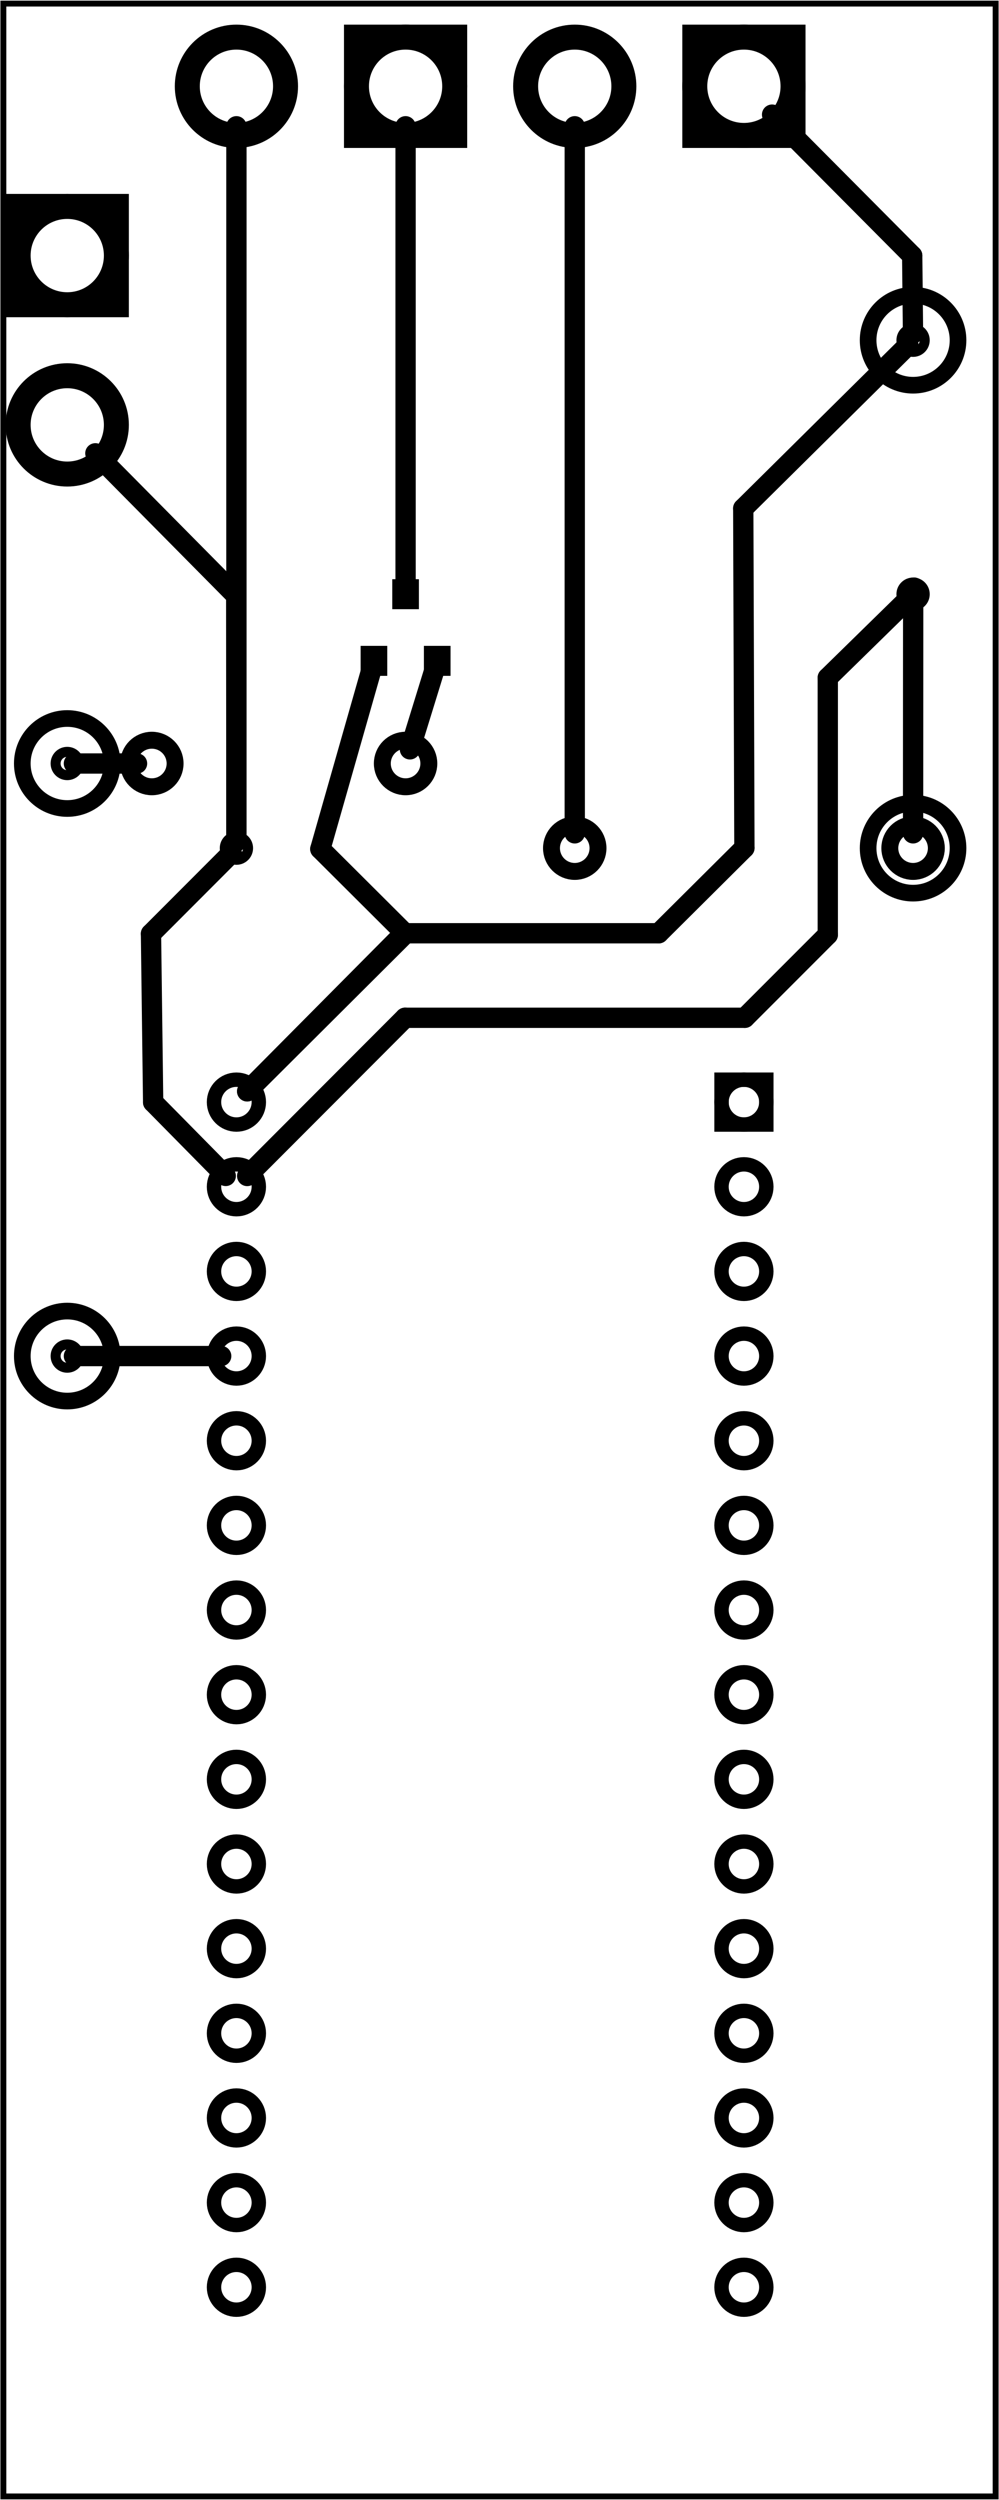 <?xml version='1.0' encoding='UTF-8' standalone='no'?>
<!-- Created with Fritzing (https://fritzing.org/) -->
<svg xmlns="http://www.w3.org/2000/svg" y="0in" version="1.2"  xmlns:svg="http://www.w3.org/2000/svg" x="0in" width="1.181in" viewBox="0 0 85.039 212.598" baseProfile="tiny" height="2.953in">
 <g transform="matrix(-1, 0, 0, 1, 85.039, 0)">
  <g partID="854187940">
   <g  id="board">
    <rect y="0.288" stroke-width="0.5"  stroke="black" width="84.463" x="0.288" fill="none" id="boardoutline" height="212.022" fill-opacity="0.5"/>
   </g>
  </g>
  <g partID="854185110">
   <g transform="translate(14.453,-8.389)">
    <g transform="matrix(1,0,0,1,0,0)">
     <g  id="copper0">
      <circle stroke-width="1.843"  cy="15.71" stroke="black" fill="none" id="connector0pad" connectorname="A" cx="21.661" r="4.323"/>
      <circle stroke-width="1.843"  cy="15.71" stroke="black" fill="none" id="connector1pad" connectorname="C" cx="7.261" r="4.323"/>
      <path stroke-width="0"  stroke="none" fill="black" d="m2.017,10.466,10.488,0,0,10.488,-10.488,0,0,-10.488zM3.86,15.71a3.402,3.402,0,1,0,6.803,0,3.402,3.402,0,1,0,-6.803,0z"/>
     </g>
    </g>
   </g>
  </g>
  <g partID="854180940">
   <g transform="translate(43.253,-8.389)">
    <g transform="matrix(1,0,0,1,0,0)">
     <g  id="copper0">
      <circle stroke-width="1.843"  cy="15.71" stroke="black" fill="none" id="connector0pad" connectorname="A" cx="21.661" r="4.323"/>
      <circle stroke-width="1.843"  cy="15.71" stroke="black" fill="none" id="connector1pad" connectorname="C" cx="7.261" r="4.323"/>
      <path stroke-width="0"  stroke="none" fill="black" d="m2.017,10.466,10.488,0,0,10.488,-10.488,0,0,-10.488zM3.86,15.71a3.402,3.402,0,1,0,6.803,0,3.402,3.402,0,1,0,-6.803,0z"/>
     </g>
    </g>
   </g>
  </g>
  <g partID="854178320">
   <g transform="translate(95.024,14.459)">
    <g transform="matrix(0,1,-1,0,0,0)">
     <g  id="copper0">
      <circle stroke-width="1.843"  cy="15.71" stroke="black" fill="none" id="connector0pad" connectorname="A" cx="21.661" r="4.323"/>
      <circle stroke-width="1.843"  cy="15.71" stroke="black" fill="none" id="connector1pad" connectorname="C" cx="7.261" r="4.323"/>
      <path stroke-width="0"  stroke="none" fill="black" d="m2.017,10.466,10.488,0,0,10.488,-10.488,0,0,-10.488zM3.86,15.71a3.402,3.402,0,1,0,6.803,0,3.402,3.402,0,1,0,-6.803,0z"/>
     </g>
    </g>
   </g>
  </g>
  <g partID="854105180">
   <g transform="translate(18.114,82.92)">
    <g  id="copper0">
     <circle stroke-width="1.224"  stroke="black" cy="10.8" fill="none" id="connector16pad" cx="3.6" r="1.908"/>
     <rect y="8.892" stroke-width="1.224"  x="1.692" stroke="black" width="3.814" fill="none" height="3.816"/>
     <circle stroke-width="1.224"  stroke="black" cy="18" fill="none" id="connector17pad" cx="3.6" r="1.908"/>
     <circle stroke-width="1.224"  stroke="black" cy="25.2" fill="none" id="connector18pad" cx="3.6" r="1.908"/>
     <circle stroke-width="1.224"  stroke="black" cy="32.4" fill="none" id="connector19pad" cx="3.6" r="1.908"/>
     <circle stroke-width="1.224"  stroke="black" cy="39.6" fill="none" id="connector20pad" cx="3.6" r="1.908"/>
     <circle stroke-width="1.224"  stroke="black" cy="46.8" fill="none" id="connector21pad" cx="3.6" r="1.908"/>
     <circle stroke-width="1.224"  stroke="black" cy="54" fill="none" id="connector22pad" cx="3.6" r="1.908"/>
     <circle stroke-width="1.224"  stroke="black" cy="61.2" fill="none" id="connector23pad" cx="3.6" r="1.908"/>
     <circle stroke-width="1.224"  stroke="black" cy="68.4" fill="none" id="connector24pad" cx="3.6" r="1.908"/>
     <circle stroke-width="1.224"  stroke="black" cy="75.6" fill="none" id="connector25pad" cx="3.6" r="1.908"/>
     <circle stroke-width="1.224"  stroke="black" cy="82.8" fill="none" id="connector26pad" cx="3.6" r="1.908"/>
     <circle stroke-width="1.224"  stroke="black" cy="90" fill="none" id="connector27pad" cx="3.6" r="1.908"/>
     <circle stroke-width="1.224"  stroke="black" cy="97.2" fill="none" id="connector28pad" cx="3.6" r="1.908"/>
     <circle stroke-width="1.224"  stroke="black" cy="104.4" fill="none" id="connector29pad" cx="3.6" r="1.908"/>
     <circle stroke-width="1.224"  stroke="black" cy="111.6" fill="none" id="connector30pad" cx="3.6" r="1.908"/>
     <circle stroke-width="1.224"  stroke="black" cy="10.8" fill="none" id="connector31pad" cx="46.8" r="1.908"/>
     <circle stroke-width="1.224"  stroke="black" cy="18" fill="none" id="connector32pad" cx="46.8" r="1.908"/>
     <circle stroke-width="1.224"  stroke="black" cy="25.2" fill="none" id="connector33pad" cx="46.8" r="1.908"/>
     <circle stroke-width="1.224"  stroke="black" cy="32.4" fill="none" id="connector34pad" cx="46.8" r="1.908"/>
     <circle stroke-width="1.224"  stroke="black" cy="39.6" fill="none" id="connector35pad" cx="46.8" r="1.908"/>
     <circle stroke-width="1.224"  stroke="black" cy="46.8" fill="none" id="connector36pad" cx="46.8" r="1.908"/>
     <circle stroke-width="1.224"  stroke="black" cy="54" fill="none" id="connector37pad" cx="46.8" r="1.908"/>
     <circle stroke-width="1.224"  stroke="black" cy="61.2" fill="none" id="connector38pad" cx="46.8" r="1.908"/>
     <circle stroke-width="1.224"  stroke="black" cy="68.4" fill="none" id="connector39pad" cx="46.8" r="1.908"/>
     <circle stroke-width="1.224"  stroke="black" cy="75.6" fill="none" id="connector40pad" cx="46.8" r="1.908"/>
     <circle stroke-width="1.224"  stroke="black" cy="82.8" fill="none" id="connector41pad" cx="46.8" r="1.908"/>
     <circle stroke-width="1.224"  stroke="black" cy="90" fill="none" id="connector42pad" cx="46.8" r="1.908"/>
     <circle stroke-width="1.224"  stroke="black" cy="97.2" fill="none" id="connector43pad" cx="46.8" r="1.908"/>
     <circle stroke-width="1.224"  stroke="black" cy="104.4" fill="none" id="connector44pad" cx="46.8" r="1.908"/>
     <circle stroke-width="1.224"  stroke="black" cy="111.6" fill="none" id="connector45pad" cx="46.8" r="1.908"/>
    </g>
   </g>
  </g>
  <g partID="854187660">
   <g transform="translate(46.262,49.245)">
    <g flipped="1" id="copper0">
     <g transform="matrix(-1, 0, 0, 1, 8.504, 0)">
      <g>
       <g>
        <g>
         <!-- unten links -->
         <rect y="5.669" width="2.268" x="0.425" stroke="none" fill="black" id="connector0pin" height="2.551" fill-opacity="1"/>
         <g y="6.945" stroke-width="0" width="0" x="1.559" fill="none" id="connector0terminal" height="0"/>
         <!-- unten rechts -->
         <rect y="5.669" width="2.268" x="5.811" stroke="none" fill="black" id="connector1pin" height="2.551" fill-opacity="1"/>
         <g y="6.945" stroke-width="0" width="0" x="6.945" fill="none" id="connector1terminal" height="0"/>
         <!-- oben mitte -->
         <rect y="0" width="2.268" x="3.118" stroke="none" fill="black" id="connector2pin" height="2.551" fill-opacity="1"/>
         <g y="1.276" stroke-width="0" width="0" x="4.252" fill="none" id="connector2terminal" height="0"/>
        </g>
       </g>
      </g>
     </g>
    </g>
   </g>
  </g>
  <g partID="854197650">
   <g transform="translate(4.297,25.903)">
    <g  id="copper0">
     <circle stroke-width="0.85"  cy="3.017" stroke="black" fill="none" id="connector0pin" cx="3.017" r="0.992"/>
    </g>
   </g>
  </g>
  <g partID="854210220">
   <g transform="translate(4.614,69.024)">
    <g  id="copper0">
     <g  id="copper1">
      <!-- <rect width="55" x="10" y="15.5" fill="none" height="55" stroke="rgb(255, 191, 0)" stroke-width="20" />  -->
      <circle stroke-width="1.44"  cy="3.096" stroke="black" fill="none" id="connector0pin" cx="2.7" r="1.98"/>
      <circle stroke-width="1.44"  cy="3.096" stroke="black" fill="none" id="connector1pin" cx="31.5" r="1.98"/>
     </g>
    </g>
   </g>
  </g>
  <g partID="854222460">
   <g transform="translate(4.297,47.503)">
    <g  id="copper0">
     <circle stroke-width="0.85"  cy="3.017" stroke="black" fill="none" id="connector0pin" cx="3.017" r="0.992"/>
    </g>
   </g>
  </g>
  <g partID="854250830">
   <g transform="translate(61.897,69.103)">
    <g  id="copper0">
     <circle stroke-width="0.85"  cy="3.017" stroke="black" fill="none" id="connector0pin" cx="3.017" r="0.992"/>
    </g>
   </g>
  </g>
  <g partID="854264480">
   <g transform="translate(45.762,60.168)">
    <g  id="copper0">
     <circle stroke-width="1.44"  cy="4.752" stroke="black" fill="none" id="connector0pad" cx="4.752" r="1.98"/>
     <circle stroke-width="1.44"  cy="4.752" stroke="black" fill="none" id="connector1pad" cx="26.352" r="1.98"/>
    </g>
   </g>
  </g>
  <g partID="854266840">
   <g transform="translate(76.297,61.903)">
    <g  id="copper0">
     <circle stroke-width="0.85"  cy="3.017" stroke="black" fill="none" id="connector0pin" cx="3.017" r="0.992"/>
    </g>
   </g>
  </g>
  <g partID="854266870">
   <g transform="translate(76.297,112.303)">
    <g  id="copper0">
     <circle stroke-width="0.85"  cy="3.017" stroke="black" fill="none" id="connector0pin" cx="3.017" r="0.992"/>
    </g>
   </g>
  </g>
  <g partID="854294020">
   <g transform="translate(73.179,109.185)">
    <g  id="copper0">
     <circle stroke-width="1.417"  cy="6.135" stroke="black" fill="none" id="nonconn0" cx="6.135" r="3.827"/>
    </g>
   </g>
  </g>
  <g partID="854294230">
   <g transform="translate(29.979,1.185)">
    <g  id="copper0">
     <circle stroke-width="1.417"  cy="6.135" stroke="black" fill="none" id="nonconn0" cx="6.135" r="3.827"/>
    </g>
   </g>
  </g>
  <g partID="854294270">
   <g transform="translate(58.779,1.185)">
    <g  id="copper0">
     <circle stroke-width="1.417"  cy="6.135" stroke="black" fill="none" id="nonconn0" cx="6.135" r="3.827"/>
    </g>
   </g>
  </g>
  <g partID="854294310">
   <g transform="translate(73.179,29.985)">
    <g  id="copper0">
     <circle stroke-width="1.417"  cy="6.135" stroke="black" fill="none" id="nonconn0" cx="6.135" r="3.827"/>
    </g>
   </g>
  </g>
  <g partID="854294290">
   <g transform="translate(73.179,15.585)">
    <g  id="copper0">
     <circle stroke-width="1.417"  cy="6.135" stroke="black" fill="none" id="nonconn0" cx="6.135" r="3.827"/>
    </g>
   </g>
  </g>
  <g partID="854294250">
   <g transform="translate(44.379,1.185)">
    <g  id="copper0">
     <circle stroke-width="1.417"  cy="6.135" stroke="black" fill="none" id="nonconn0" cx="6.135" r="3.827"/>
    </g>
   </g>
  </g>
  <g partID="854294070">
   <g transform="translate(1.179,22.785)">
    <g  id="copper0">
     <circle stroke-width="1.417"  cy="6.135" stroke="black" fill="none" id="nonconn0" cx="6.135" r="3.827"/>
    </g>
   </g>
  </g>
  <g partID="854294050">
   <g transform="translate(73.179,58.785)">
    <g  id="copper0">
     <circle stroke-width="1.417"  cy="6.135" stroke="black" fill="none" id="nonconn0" cx="6.135" r="3.827"/>
    </g>
   </g>
  </g>
  <g partID="854294090">
   <g transform="translate(1.179,65.985)">
    <g  id="copper0">
     <circle stroke-width="1.417"  cy="6.135" stroke="black" fill="none" id="nonconn0" cx="6.135" r="3.827"/>
    </g>
   </g>
  </g>
  <g partID="854294210">
   <g transform="translate(15.579,1.185)">
    <g  id="copper0">
     <circle stroke-width="1.417"  cy="6.135" stroke="black" fill="none" id="nonconn0" cx="6.135" r="3.827"/>
    </g>
   </g>
  </g>
  <g partID="854223360">
   <line stroke-width="1.728" x1="63.996" x2="50.495" y2="79.358" stroke-linecap="round" stroke="black" y1="92.806"/>
  </g>
  <g partID="854225100">
   <line stroke-width="1.728" x1="50.495" x2="28.97" y2="79.358" stroke-linecap="round" stroke="black" y1="79.358"/>
  </g>
  <g partID="854225390">
   <line stroke-width="1.728" x1="28.97" x2="21.672" y2="72.102" stroke-linecap="round" stroke="black" y1="79.358"/>
  </g>
  <g partID="854225680">
   <line stroke-width="1.728" x1="21.672" x2="21.77" y2="43.225" stroke-linecap="round" stroke="black" y1="72.102"/>
  </g>
  <g partID="854225970">
   <line stroke-width="1.728" x1="21.77" x2="7.717" y2="29.319" stroke-linecap="round" stroke="black" y1="43.225"/>
  </g>
  <g partID="854235000">
   <line stroke-width="1.728" x1="14.575" x2="7.719" y2="50.917" stroke-linecap="round" stroke="black" y1="57.626"/>
  </g>
  <g partID="854234220">
   <line stroke-width="1.728" x1="21.637" x2="14.575" y2="79.485" stroke-linecap="round" stroke="black" y1="86.547"/>
  </g>
  <g partID="854234510">
   <line stroke-width="1.728" x1="14.575" x2="14.575" y2="57.626" stroke-linecap="round" stroke="black" y1="79.485"/>
  </g>
  <g partID="854233930">
   <line stroke-width="1.728" x1="50.558" x2="21.637" y2="86.547" stroke-linecap="round" stroke="black" y1="86.547"/>
  </g>
  <g partID="854233090">
   <line stroke-width="1.728" x1="63.998" x2="50.558" y2="86.547" stroke-linecap="round" stroke="black" y1="100.003"/>
  </g>
  <g partID="854240660">
   <line stroke-width="1.728" x1="7.305" x2="7.314" y2="70.86" stroke-linecap="round" stroke="black" y1="50.455"/>
  </g>
  <g partID="854240670">
   <line stroke-width="1.728" x1="7.234" x2="7.305" y2="50.455" stroke-linecap="round" stroke="black" y1="49.959"/>
  </g>
  <g partID="854249150">
   <line stroke-width="1.728" x1="36.114" x2="36.114" y2="70.86" stroke-linecap="round" stroke="black" y1="10.722"/>
  </g>
  <g partID="854251110">
   <line stroke-width="1.728" x1="72.186" x2="65.315" y2="72.522" stroke-linecap="round" stroke="black" y1="79.4"/>
  </g>
  <g partID="854251360">
   <line stroke-width="1.728" x1="72.002" x2="72.186" y2="79.4" stroke-linecap="round" stroke="black" y1="93.734"/>
  </g>
  <g partID="854250860">
   <line stroke-width="1.728" x1="65.824" x2="72.002" y2="93.734" stroke-linecap="round" stroke="black" y1="99.998"/>
  </g>
  <g partID="854260050">
   <line stroke-width="1.728" x1="7.32" x2="7.389" y2="21.725" stroke-linecap="round" stroke="black" y1="28.354"/>
  </g>
  <g partID="854260360">
   <line stroke-width="1.728" x1="7.389" x2="19.316" y2="9.732" stroke-linecap="round" stroke="black" y1="21.725"/>
  </g>
  <g partID="854266900">
   <line stroke-width="1.728" x1="66.21" x2="78.747" y2="115.32" stroke-linecap="round" stroke="black" y1="115.32"/>
  </g>
  <g partID="854266950">
   <line stroke-width="1.728" x1="73.374" x2="78.747" y2="64.92" stroke-linecap="round" stroke="black" y1="64.92"/>
  </g>
  <g partID="854269560">
   <line stroke-width="1.728" x1="57.772" x2="50.613" y2="79.323" stroke-linecap="round" stroke="black" y1="72.192"/>
  </g>
  <g partID="854269250">
   <line stroke-width="1.728" x1="50.613" x2="64.001" y2="92.801" stroke-linecap="round" stroke="black" y1="79.323"/>
  </g>
  <g partID="854268940">
   <line stroke-width="1.728" x1="53.457" x2="57.772" y2="72.192" stroke-linecap="round" stroke="black" y1="57.065"/>
  </g>
  <g partID="854274290">
   <line stroke-width="1.728" x1="64.914" x2="64.914" y2="10.722" stroke-linecap="round" stroke="black" y1="71.553"/>
  </g>
  <g partID="854274780">
   <line stroke-width="1.728" x1="50.514" x2="50.514" y2="10.722" stroke-linecap="round" stroke="black" y1="49.645"/>
  </g>
  <g partID="854275530">
   <line stroke-width="1.728" x1="48.091" x2="50.143" y2="63.716" stroke-linecap="round" stroke="black" y1="57.065"/>
  </g>
  <g partID="854284300">
   <line stroke-width="1.728" x1="64.915" x2="64.931" y2="50.647" stroke-linecap="round" stroke="black" y1="71.553"/>
  </g>
  <g partID="854284650">
   <line stroke-width="1.728" x1="64.931" x2="76.921" y2="38.538" stroke-linecap="round" stroke="black" y1="50.647"/>
  </g>
 </g>
</svg>

